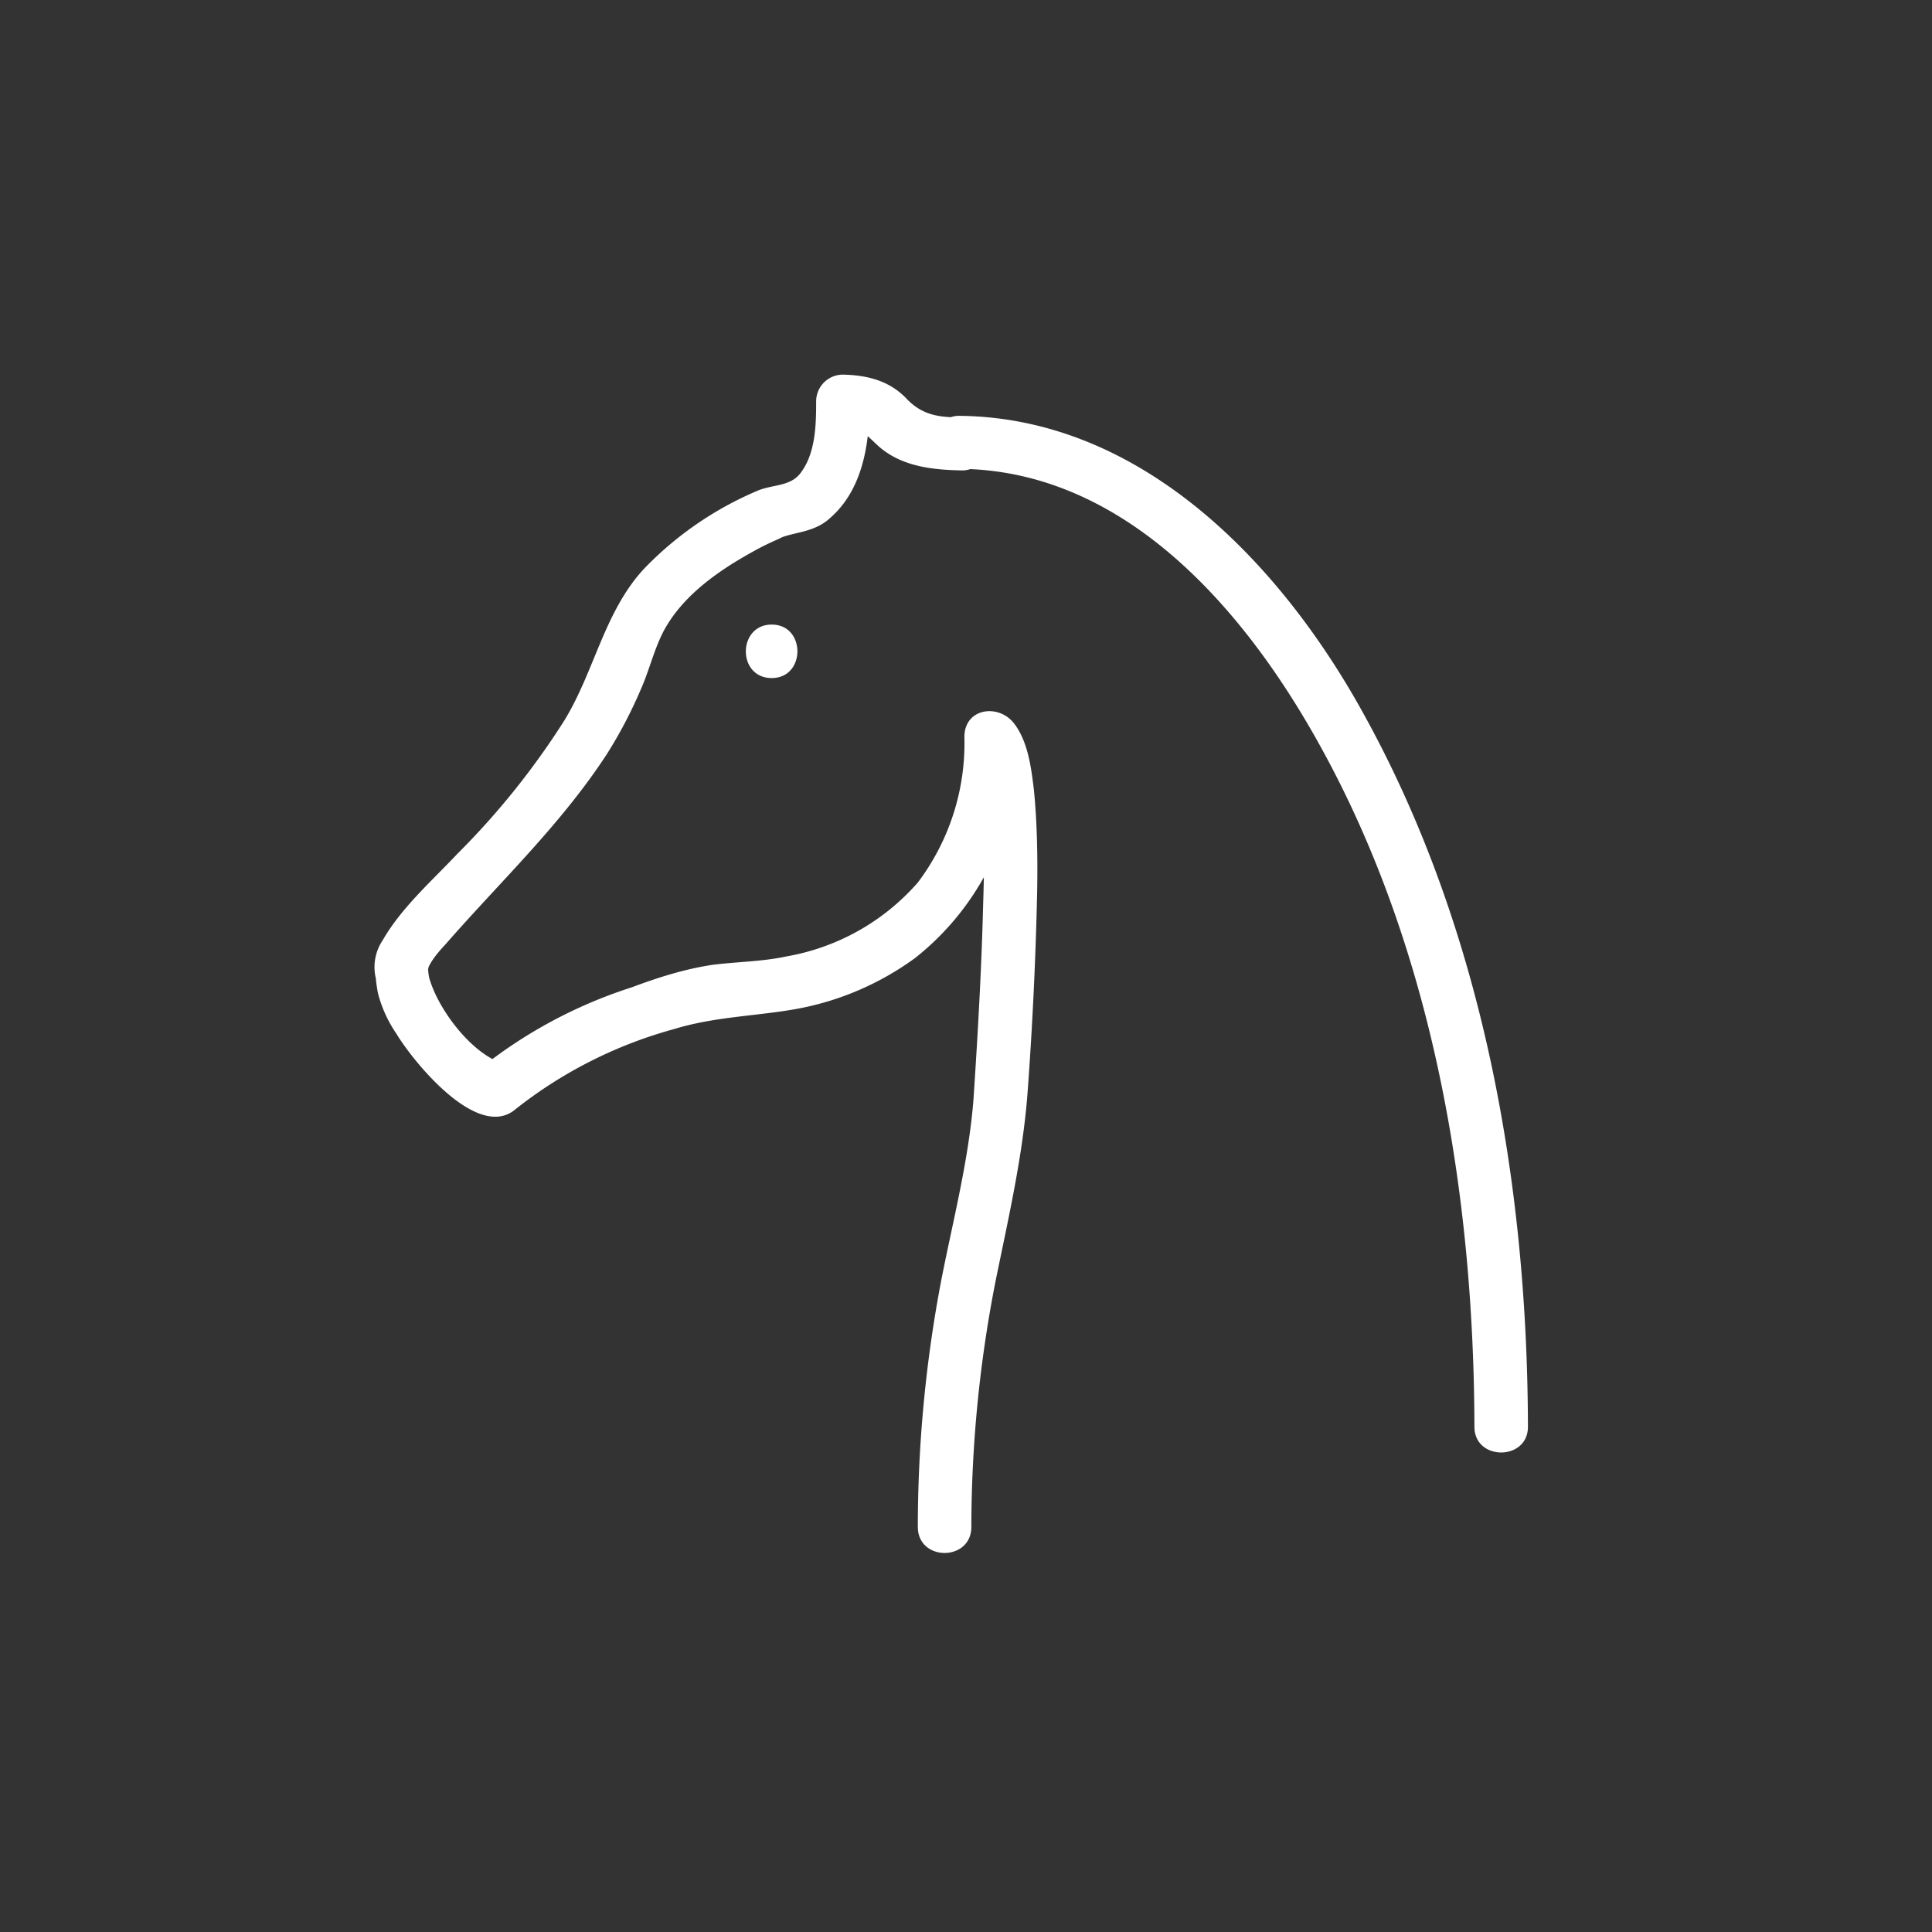 <svg xmlns="http://www.w3.org/2000/svg" width="361" height="361"><rect width="100%" height="100%" fill="#333333" stroke="none"/><path d="M285.5 266.7c-.1-45.7-8.4-93-30.7-133.3-15.4-28-41.4-55.4-75.6-55.7-4.8 0-7.1 7-2.6 9.3l.7.3 2.5-9.3c-4.4 0-7.5-.4-10.5-3.6-3.2-3.3-7.3-4.3-11.8-4.4a5 5 0 0 0-5 5c0 4.4-.1 9.8-3 13.5-2 2.5-5.4 2-8.2 3.3a64 64 0 0 0-20.4 13.9c-7.9 8-9.7 19.6-15.5 29a144.3 144.3 0 0 1-19.9 24.8c-4.8 5.1-10.5 10.1-14 16.2a9 9 0 0 0-1.3 7c1.2 4 0-2.3 0-.7 0 1.2.2 2.3.4 3.5a24 24 0 0 0 3.5 7.7c3 5 15.2 20.2 22.3 14a83 83 0 0 1 29.5-14.9c7.5-2.3 14.9-2.4 22.5-3.7A54 54 0 0 0 171 179a50.6 50.6 0 0 0 19.2-41.3l-9.4 2.5c2.2 2.8 2.4 7 2.7 10.6.5 6 .4 12.2.2 18.3-.3 12-1 24.2-1.8 36.3-.9 11.4-3.8 22.5-6 33.7a246 246 0 0 0-4.4 46.2c0 6.5 10 6.5 10 0a239.5 239.5 0 0 1 4.5-45.8c2.4-11.8 5.1-23.4 6-35.3a720 720 0 0 0 1.8-37.8c.1-6.2 0-12.5-.6-18.7-.5-4.2-1.1-9.1-3.7-12.5-2.9-3.8-9.3-2.9-9.3 2.5a43.2 43.2 0 0 1-8.7 27.2 42.2 42.2 0 0 1-24.5 13.8c-4.6 1-9.4 1-14 1.6-5.2.8-10.2 2.4-15 4.2A88.6 88.6 0 0 0 89.3 200l4.9-1.2c-6.1-1.8-12.4-10.3-14-16.1-.3-1.3-.1-2.4-.7-3.7.3 1.9.5 2.3.4 1.4 0 1.5.4-.3 0 .7.7-1.7 2-3.2 3.3-4.6 10.3-11.8 21.6-22.4 30.2-35.6a85.5 85.5 0 0 0 6.3-12c1.8-4 2.7-8.5 5-12.2 4-6.5 11-11 17.6-14.5a62.8 62.8 0 0 1 3.2-1.5l.6-.3c2.6-1 6.2-1 9-3.6 6.2-5.4 7.4-14.1 7.4-21.9l-5 5c3.7 0 4.2 1.3 6.8 3.6 4.3 3.7 10 4.3 15.5 4.4 4.8 0 7-7 2.6-9.3l-.7-.4-2.5 9.4c31.2.2 53.7 26.7 67.6 52 21.1 38.2 28.6 83.7 28.7 127 0 6.4 10 6.4 10 0z" fill="#fff"/><path d="M144.2 126.7c6.4 0 6.4-10 0-10s-6.5 10 0 10z" fill="#fff"/></svg>